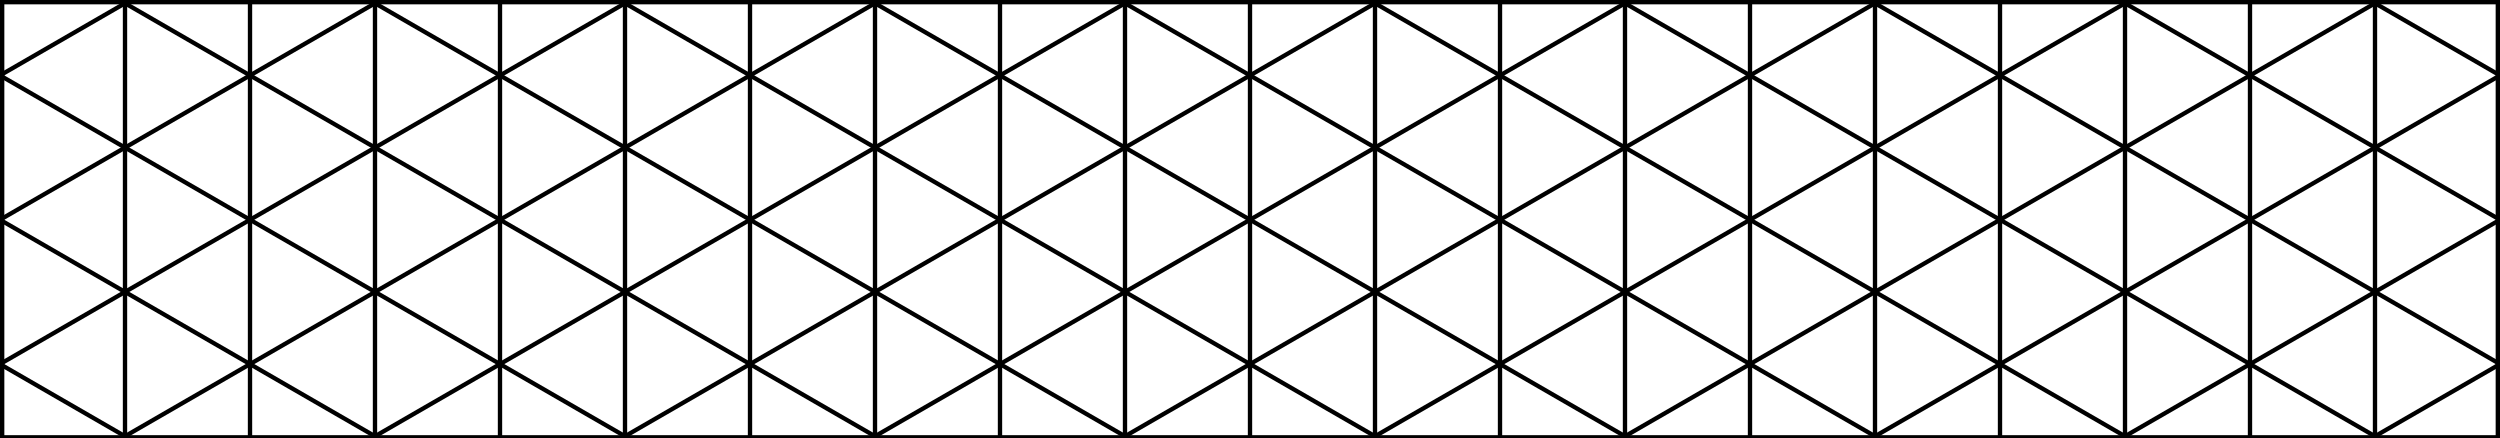 <svg height="101pt" viewBox="0 0 576 101" width="576pt" xmlns="http://www.w3.org/2000/svg"><g fill="none" stroke="#000" stroke-linecap="square" stroke-miterlimit="3.25"><path d="m0 101.262v-101.262h576v101.262zm0 0" stroke-width="2"/><path d="m85.105 101.262 175.391-101.262"/><path d="m0 17.375 30.098-17.375"/><path d="m0 83.887 145.297-83.887"/><path d="m27.504 101.262 175.391-101.262"/><path d="m142.703 101.262 175.395-101.262"/><path d="m200.305 101.262 175.391-101.262"/><path d="m315.504 101.262 175.391-101.262"/><path d="m373.105 101.262 175.391-101.262"/><path d="m576 50.633-87.695 50.629"/><path d="m576 83.887-30.098 17.375"/><path d="m0 50.633 87.695-50.633"/><path d="m257.902 101.262 175.395-101.262"/><path d="m576 17.375-145.297 83.887"/><path d="m260.496 101.262-175.391-101.262"/><path d="m0 83.887 30.098 17.375"/><path d="m0 17.375 145.297 83.887"/><path d="m202.895 101.262-175.391-101.262"/><path d="m318.098 101.262-175.395-101.262"/><path d="m375.695 101.262-175.391-101.262"/><path d="m490.895 101.262-175.391-101.262"/><path d="m548.496 101.262-175.391-101.262"/><path d="m576 50.633-87.695-50.633"/><path d="m576 17.375-30.098-17.375"/><path d="m0 50.633 87.695 50.629"/><path d="m433.297 101.262-175.395-101.262"/><path d="m576 83.887-145.297-83.887"/><path d="m259.199 101.262v-101.262"/><path d="m28.801 101.262v-101.262"/><path d="m57.602 101.262v-101.262"/><path d="m115.199 101.262v-101.262"/><path d="m144 101.262v-101.262"/><path d="m201.602 101.262v-101.262"/><path d="m230.398 101.262v-101.262"/><path d="m288 101.262v-101.262"/><path d="m316.801 101.262v-101.262"/><path d="m374.398 101.262v-101.262"/><path d="m403.199 101.262v-101.262"/><path d="m460.801 101.262v-101.262"/><path d="m489.602 101.262v-101.262"/><path d="m547.199 101.262v-101.262"/><path d="m576 101.262v-101.262"/><path d="m0 101.262v-101.262"/><path d="m86.398 101.262v-101.262"/><path d="m172.801 101.262v-101.262"/><path d="m345.602 101.262v-101.262"/><path d="m432 101.262v-101.262"/><path d="m518.398 101.262v-101.262"/></g></svg>